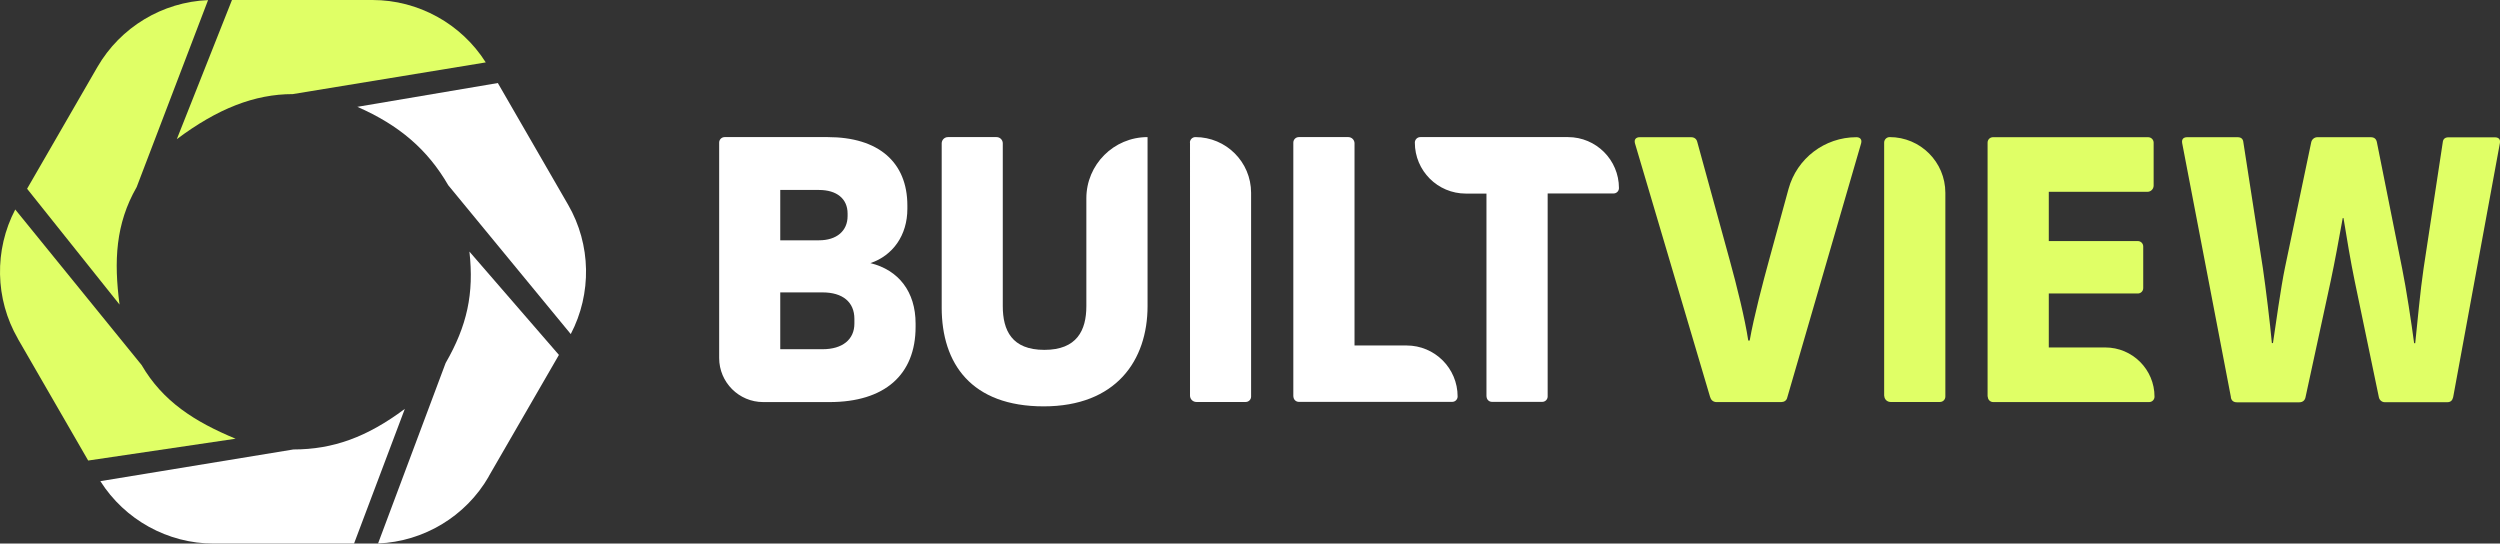<?xml version="1.0" encoding="UTF-8"?>
<svg id="Layer_2" xmlns="http://www.w3.org/2000/svg" viewBox="0 0 227.94 49.56">
    <rect x="0" y="0" width="227.94" height="49.56" fill="#333333" stroke="none"/>
    <defs>
        <style>.cls-1{fill:#e0ff66;}.cls-1,.cls-2{stroke-width:0px;}.cls-2{fill:#fff;}</style>
    </defs>
    <g id="Layer_1-2">
        <path class="cls-1" d="m21.15,0l-5.03,12.69c3.72-2.79,7.1-4.11,10.57-4.11l17.6-2.89c-2.23-3.52-6.14-5.69-10.33-5.69h-12.82Z" />
        <path class="cls-2" d="m44.55,43.45l6.41-11.09-8.16-9.42c.43,3.83-.21,6.76-2.17,10.16l-6.16,16.45c4.16-.17,8-2.47,10.09-6.1Z" />
        <path class="cls-2" d="m19.46,49.56h12.82l4.63-12.28c-3.45,2.58-6.55,3.7-10.16,3.7l-17.6,2.89c2.23,3.52,6.14,5.69,10.33,5.69Z" />
        <path class="cls-1" d="m1.63,30.89l6.41,11.1,13.44-1.99c-3.73-1.55-6.63-3.39-8.57-6.72L1.39,19.1c-1.93,3.69-1.85,8.16.24,11.78Z" />
        <path class="cls-1" d="m8.88,6.11l-6.41,11.1,8.43,10.56c-.52-3.96-.37-7.35,1.56-10.71L18.97.01c-4.16.17-7.99,2.47-10.09,6.1Z" />
        <path class="cls-2" d="m51.8,18.67h0s-6.41-11.1-6.41-11.1l-12.81,2.17c3.82,1.67,6.41,3.9,8.29,7.15l11.17,13.57c1.93-3.69,1.86-8.16-.24-11.79Z" />
        <path class="cls-2"
            d="m65.57,32.63V13c0-.27.22-.5.5-.5h9.4c4.62,0,7.26,2.28,7.26,6.24v.3c0,2.41-1.32,4.26-3.37,4.95,2.57.63,4.12,2.61,4.12,5.51v.3c0,4.39-2.84,6.86-7.85,6.86h-6.04c-2.22,0-4.02-1.8-4.02-4.02Zm9.1-10.72c1.62,0,2.61-.86,2.61-2.21v-.23c0-1.35-.99-2.15-2.61-2.15h-3.53v4.59h3.53Zm.33,9.93c1.82,0,2.9-.89,2.9-2.34v-.43c0-1.52-1.06-2.41-2.9-2.41h-3.86v5.18h3.86Z" />
        <path class="cls-2"
            d="m85.86,28.04v-14.97c0-.32.26-.57.57-.57h4.43c.32,0,.57.26.57.57v14.84c0,2.21.82,3.99,3.79,3.99s3.83-1.78,3.83-3.99v-9.83c0-3.08,2.5-5.58,5.58-5.58h0v15.41c0,4.95-2.87,9.14-9.47,9.14s-9.3-3.9-9.3-9.01Z" />
        <path class="cls-2" d="m108.49,13c0-.27.22-.5.5-.5h0c2.8,0,5.08,2.27,5.08,5.08v18.58c0,.27-.22.49-.49.49h-4.5c-.32,0-.58-.26-.58-.58V13Z" />
        <path class="cls-2"
            d="m117.92,36.16V13c0-.27.22-.5.5-.5h4.51c.32,0,.57.26.57.57v18.43s4.75,0,4.75,0c2.57,0,4.65,2.08,4.65,4.65h0c0,.27-.22.49-.49.49h-13.99c-.27,0-.49-.22-.49-.49Z" />
        <path class="cls-2"
            d="m135.53,36.16v-18.51h-1.88c-2.57,0-4.65-2.08-4.65-4.65h0c0-.27.22-.5.5-.5h13.46c2.57,0,4.65,2.08,4.65,4.65h0c0,.27-.22.49-.49.49h-6.01v18.51c0,.27-.22.49-.49.49h-4.59c-.27,0-.49-.22-.49-.49Z" />
        <path class="cls-1"
            d="m155.93,36.23l-6.86-23.16c-.1-.36.1-.56.43-.56h4.69c.3,0,.5.17.56.43l2.97,10.82c.63,2.28,1.38,5.31,1.68,7.29h.13c.39-2.21,1.22-5.34,1.78-7.39l1.76-6.43c.76-2.79,3.3-4.72,6.19-4.72h0c.33,0,.53.2.43.56l-6.73,23.16c-.06.3-.3.43-.56.43h-5.9c-.26,0-.49-.16-.56-.43Z" />
        <path class="cls-1" d="m171.79,36.08V13c0-.27.22-.5.5-.5h0c2.8,0,5.08,2.27,5.08,5.08v18.58c0,.27-.22.49-.49.49h-4.51c-.32,0-.57-.26-.57-.57Z" />
        <path class="cls-1"
            d="m181.22,36.16V13c0-.27.22-.49.49-.49h14.15c.27,0,.5.22.5.5v3.91c0,.32-.26.57-.57.57h-8.99s0,4.49,0,4.49h8.12c.27,0,.49.22.49.49v3.8c0,.27-.22.49-.49.49h-8.12v4.92h5.15c2.48,0,4.49,2.01,4.49,4.49h0c0,.27-.22.49-.49.49h-14.22c-.27,0-.49-.22-.49-.49Z" />
        <path class="cls-1"
            d="m203.41,36.23l-4.45-23.19c-.06-.36.13-.53.46-.53h4.59c.3,0,.5.13.53.46l1.78,11.48c.26,1.78.66,5.05.82,6.83h.1c.23-1.55.73-5.14,1.09-6.86l2.4-11.46c.06-.26.29-.45.56-.45h4.86c.3,0,.49.13.56.43l2.31,11.55c.36,1.75.86,5.05,1.09,6.8h.1c.2-1.88.46-4.78.76-6.8l1.75-11.51c.03-.33.23-.46.53-.46h4.22c.33,0,.53.17.46.53l-4.26,23.16c-.07.3-.23.46-.53.46h-5.71c-.25,0-.47-.18-.53-.43l-2.21-10.62c-.37-1.78-.73-3.96-1.02-5.74h-.07c-.36,2.01-.73,4.02-1.09,5.71l-2.31,10.66c-.06.26-.26.43-.56.43h-5.68c-.3,0-.49-.13-.56-.43Z" />
    </g>
</svg>